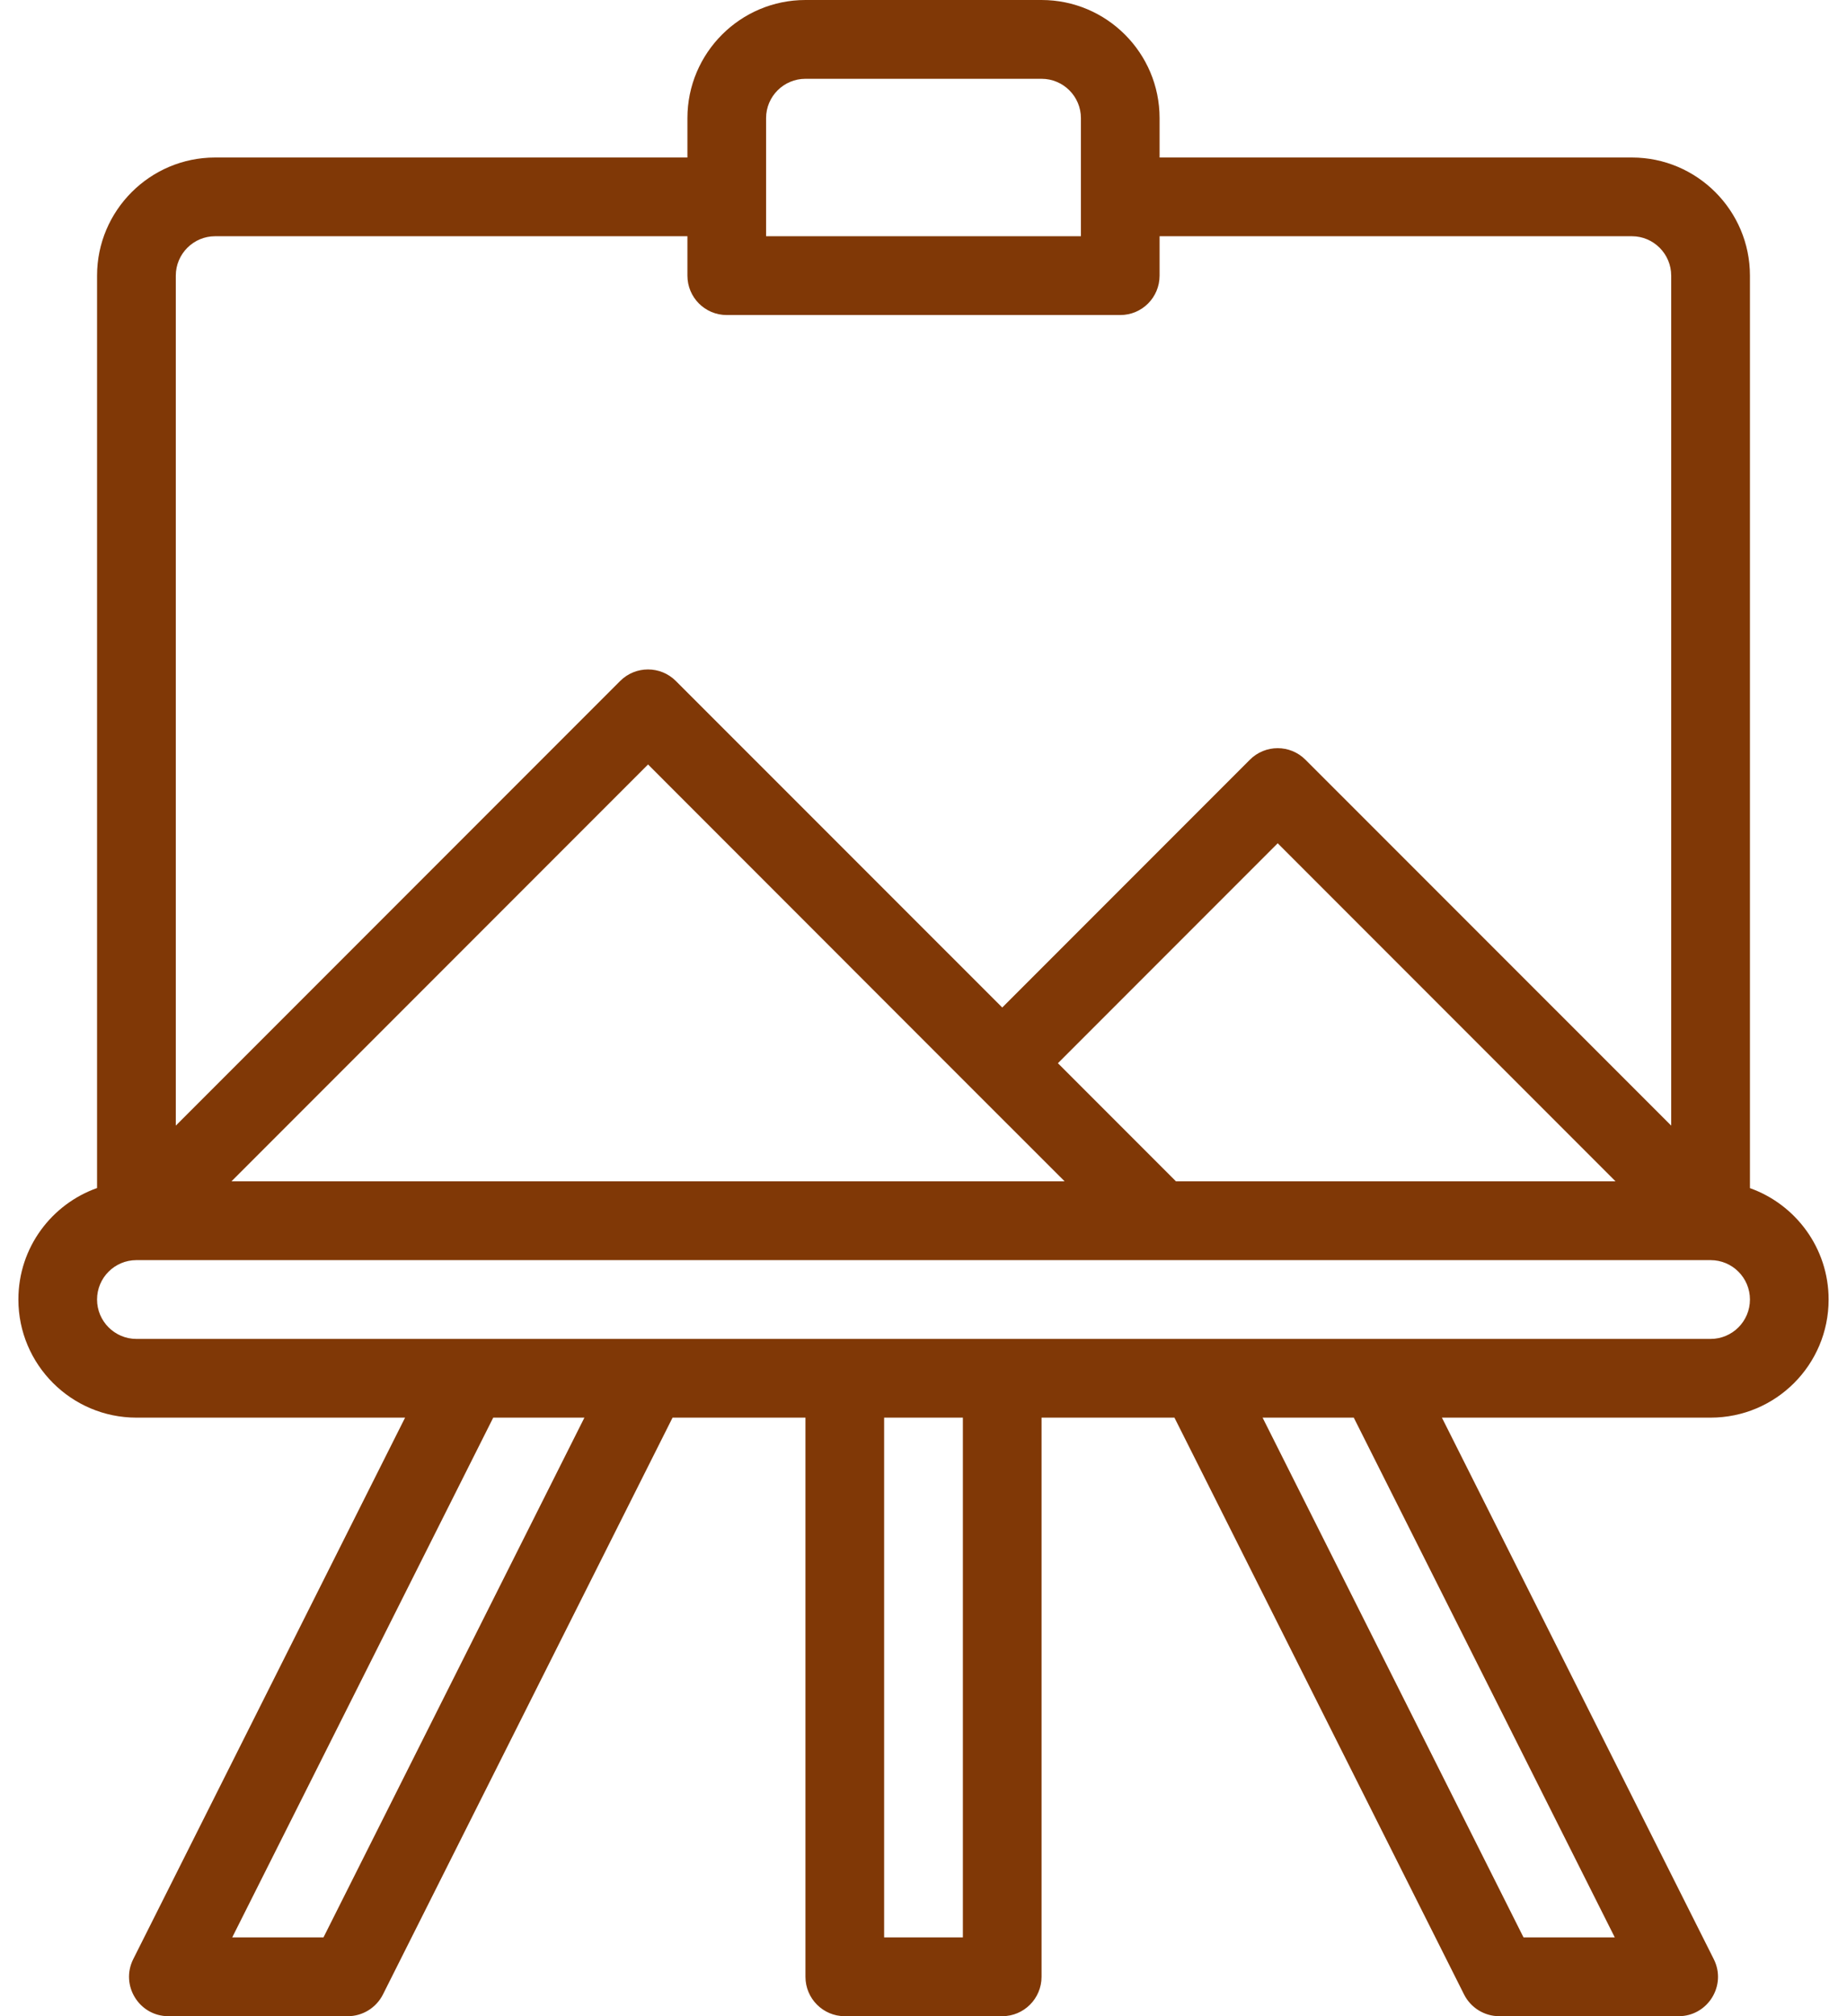 <svg width="22" height="24" viewBox="0 0 22 24" fill="none" xmlns="http://www.w3.org/2000/svg">
<path d="M1.625 16.875H4.825L1.587 23.321C1.431 23.632 1.657 24 2.006 24H4.142C4.319 24 4.481 23.9 4.561 23.742L8.011 16.875H9.594V23.531C9.594 23.79 9.804 24 10.062 24H11.938C12.196 24 12.406 23.79 12.406 23.531V16.875H13.989L17.439 23.742C17.519 23.9 17.681 24 17.858 24H19.994C20.343 24 20.57 23.632 20.413 23.321L17.175 16.875H20.375C21.152 16.875 21.781 16.246 21.781 15.469C21.781 14.858 21.389 14.337 20.844 14.143V3.281C20.844 2.506 20.213 1.875 19.438 1.875H13.812V1.406C13.812 0.631 13.182 0 12.406 0H9.594C8.818 0 8.188 0.631 8.188 1.406V1.875H2.562C1.787 1.875 1.156 2.506 1.156 3.281V14.142C0.622 14.331 0.219 14.844 0.219 15.469C0.219 16.244 0.85 16.875 1.625 16.875ZM3.853 23.062H2.766L5.875 16.875H6.961L3.853 23.062ZM11.469 23.062H10.531V16.875H11.469V23.062ZM19.234 23.062H18.147L15.039 16.875H16.125L19.234 23.062ZM20.375 15.938C19.613 15.938 2.183 15.938 1.625 15.938C1.366 15.938 1.156 15.727 1.156 15.469C1.156 15.21 1.366 15 1.625 15H1.625H20.375C20.634 15 20.844 15.21 20.844 15.469C20.844 15.728 20.634 15.938 20.375 15.938ZM14.007 14.062L12.601 12.656L15.219 10.038L19.243 14.062H14.007ZM11.606 12.988H11.606V12.988L12.681 14.062H2.757L7.719 9.1L11.606 12.988ZM9.125 1.406C9.125 1.148 9.335 0.938 9.594 0.938H12.406C12.665 0.938 12.875 1.148 12.875 1.406V2.812H9.125V1.406ZM2.562 2.812H8.188V3.281C8.188 3.54 8.397 3.75 8.656 3.75H13.344C13.603 3.75 13.812 3.54 13.812 3.281V2.812H19.438C19.696 2.812 19.906 3.023 19.906 3.281V13.399L15.55 9.044C15.367 8.86 15.07 8.86 14.887 9.044L11.938 11.993L8.05 8.106C7.867 7.923 7.57 7.923 7.387 8.106L2.094 13.399V3.281C2.094 3.023 2.304 2.812 2.562 2.812Z" fill="#803806"/>
</svg>
